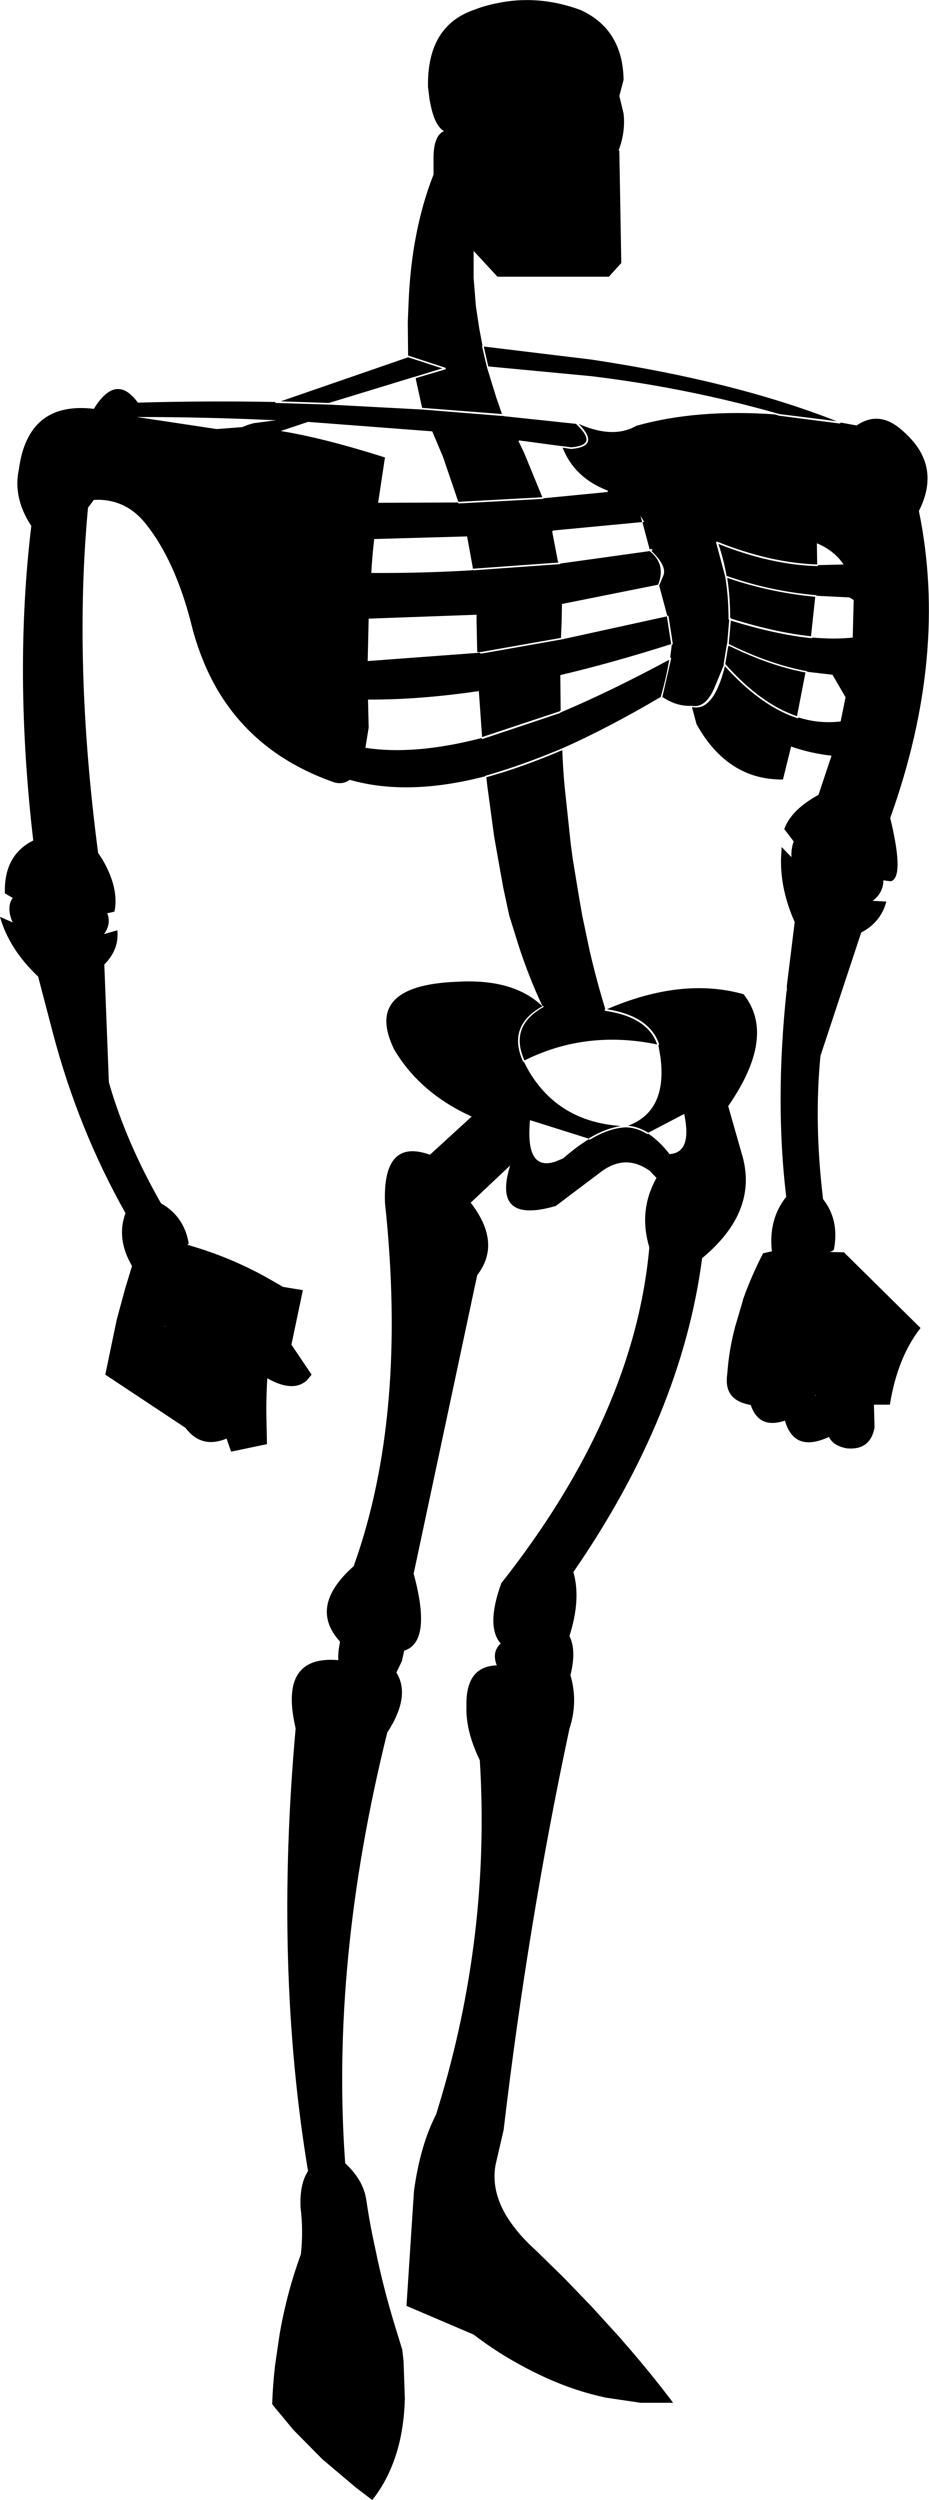 <?xml version="1.0" encoding="UTF-8" standalone="no"?>
<svg xmlns:xlink="http://www.w3.org/1999/xlink" height="383.1px" width="142.5px" xmlns="http://www.w3.org/2000/svg">
  <g transform="matrix(1.0, 0.0, 0.0, 1.0, -128.6, -82.0)">
    <path d="M194.6 97.8 L194.5 97.35 194.25 95.3 Q194.1 86.05 201.2 83.55 202.85 82.9 204.55 82.55 211.1 81.1 217.7 83.55 224.15 86.55 224.25 94.25 L223.6 96.7 224.25 99.4 Q224.55 102.05 223.6 104.75 L223.5 105.0 223.5 105.05 223.6 105.1 223.9 122.3 222.0 124.4 204.9 124.4 201.25 120.45 201.25 124.6 201.6 128.95 202.1 132.25 202.6 134.95 202.55 135.0 202.55 135.1 203.3 138.3 204.75 143.0 205.25 144.4 205.25 144.45 205.6 145.45 193.35 144.5 192.35 139.95 196.9 138.6 196.95 138.55 197.0 138.45 196.95 138.4 196.9 138.35 191.25 136.5 191.2 136.5 191.15 131.35 191.25 128.95 Q191.4 124.55 192.0 120.55 193.0 114.05 195.1 108.75 L195.1 106.45 Q195.05 102.8 196.7 102.1 195.25 101.25 194.6 97.8 M205.85 145.75 L206.05 145.8 206.1 145.8 216.95 146.95 Q218.7 148.6 218.55 149.5 218.35 150.35 216.25 150.55 L214.75 150.35 214.7 150.35 214.65 150.35 208.3 149.5 208.2 149.5 208.15 149.6 208.15 149.7 208.25 149.75 208.2 149.75 209.0 151.4 211.75 158.1 211.75 158.2 198.95 158.9 198.9 158.9 196.55 152.0 194.9 148.1 175.85 146.65 171.65 148.05 Q178.2 149.1 187.65 152.1 L186.6 159.05 198.85 159.0 198.9 159.1 198.95 159.15 211.85 158.45 211.95 158.4 212.0 158.35 221.75 157.4 221.8 157.35 221.85 157.25 221.8 157.15 221.75 157.15 Q216.7 155.2 214.9 150.6 L216.2 150.8 Q218.6 150.6 218.8 149.55 219.0 148.6 217.35 146.95 222.65 149.3 226.2 147.25 235.45 144.65 247.45 145.5 L248.1 145.7 257.4 146.9 257.5 146.85 257.55 146.8 257.55 146.75 260.0 147.2 Q263.55 144.75 267.15 148.1 273.1 153.3 269.55 160.3 274.1 182.4 265.15 207.35 266.1 211.25 266.25 213.6 266.45 216.7 265.25 217.05 L264.1 216.9 Q264.1 218.8 262.45 220.05 L264.55 220.15 Q263.75 223.3 260.7 224.9 L254.45 243.8 Q253.45 254.1 254.85 265.75 257.4 269.0 256.5 273.55 L256.25 273.7 255.9 273.85 257.9 273.9 258.05 273.9 269.8 285.5 Q266.25 290.05 265.1 297.25 L262.65 297.25 262.75 300.75 Q262.1 304.25 258.55 303.95 256.45 303.6 255.75 302.2 252.7 303.6 250.95 302.6 249.6 301.8 249.0 299.7 246.85 300.4 245.55 299.7 244.35 299.05 243.75 297.3 242.05 297.0 241.15 296.2 239.8 295.0 240.15 292.6 240.4 288.95 241.35 285.35 L242.5 281.45 242.6 281.05 Q243.85 277.55 245.65 274.05 L247.0 273.75 Q246.45 268.85 249.2 265.4 247.45 250.85 249.25 233.85 L249.3 233.85 249.3 233.0 250.5 223.3 Q248.3 218.35 248.4 213.6 L248.5 211.8 250.0 213.35 Q249.95 211.9 250.35 210.95 L248.9 209.05 Q249.95 206.1 254.15 203.8 L256.15 197.8 Q252.95 197.45 249.95 196.4 L248.7 201.45 Q240.25 201.55 235.45 193.0 L234.75 190.4 234.8 190.35 Q238.05 191.05 239.8 184.1 245.3 190.2 250.9 192.05 L251.0 192.05 251.05 192.0 251.1 191.95 Q254.3 192.95 257.55 192.55 L258.3 188.85 256.3 185.4 252.45 184.95 252.4 184.9 252.35 184.85 Q246.7 183.8 240.4 180.7 L240.4 180.55 240.7 177.1 Q247.7 179.25 253.1 179.8 L253.2 179.75 253.25 179.7 Q256.65 180.0 259.4 179.7 L259.55 173.95 258.9 173.55 253.9 173.3 253.85 173.25 253.75 173.2 Q246.75 172.6 240.05 170.25 239.6 167.7 238.8 165.35 246.8 168.55 253.95 168.75 L254.05 168.7 254.1 168.6 258.0 168.5 Q256.55 166.35 253.9 165.25 L253.95 168.5 Q246.7 168.25 238.6 165.0 L238.5 165.0 238.45 165.05 238.45 165.15 239.85 170.4 Q240.35 173.5 240.35 176.85 L240.35 176.95 240.4 176.95 240.45 177.0 240.15 180.6 240.1 180.7 239.6 183.75 239.6 183.85 239.65 183.85 238.25 187.25 Q236.85 190.6 234.7 190.15 232.45 190.3 230.2 188.8 L231.55 182.9 231.55 182.85 231.5 182.8 231.45 182.75 231.4 182.75 231.65 180.8 231.7 180.8 231.75 180.75 231.8 180.65 231.15 176.45 231.1 176.35 231.0 176.35 230.95 176.35 229.7 171.7 229.75 171.65 230.35 170.2 Q230.95 168.75 228.5 166.4 229.0 166.25 228.35 166.15 L228.25 166.2 227.15 162.05 227.4 161.95 226.85 161.05 227.1 162.0 213.4 163.3 213.4 163.45 213.35 163.4 213.3 163.35 213.3 163.45 214.2 168.15 214.3 168.15 214.35 168.2 201.15 169.15 200.25 164.2 186.0 164.6 Q185.7 167.15 185.55 169.8 193.15 169.85 200.85 169.4 L201.1 169.35 201.15 169.4 214.45 168.45 214.55 168.4 214.6 168.35 228.25 166.45 Q230.8 168.45 229.55 171.6 L214.8 174.55 214.75 177.25 214.65 179.75 202.45 181.9 202.4 181.9 202.35 181.9 202.3 181.9 202.2 181.95 201.8 181.9 201.7 177.25 201.7 176.2 185.15 176.8 185.0 183.3 201.8 182.05 202.2 182.0 202.2 182.05 202.25 182.1 202.3 182.15 202.35 182.15 202.4 182.1 202.5 182.15 214.65 180.0 214.7 180.0 230.9 176.45 230.9 176.5 231.55 180.7 Q222.6 183.55 214.55 185.45 L214.6 190.85 214.55 190.9 214.5 190.95 214.5 191.0 214.45 191.0 202.55 194.95 202.4 192.85 202.05 187.9 Q192.85 189.25 185.05 189.2 L185.15 193.5 184.65 196.6 Q192.25 197.75 202.45 195.1 L202.45 195.15 202.5 195.2 202.6 195.25 214.55 191.25 214.6 191.15 214.65 191.15 Q222.35 187.9 231.25 183.1 230.8 185.85 229.95 188.8 221.9 193.55 214.8 196.7 208.6 199.3 203.15 200.85 L203.05 200.9 203.05 200.95 Q191.15 204.05 182.25 201.5 181.2 202.25 179.9 201.9 167.65 197.65 161.75 187.35 159.15 182.75 157.8 177.05 155.35 167.85 151.1 162.45 147.95 158.35 143.0 158.6 L142.1 159.8 Q139.85 183.75 143.65 212.7 L144.25 213.6 Q146.7 217.75 146.25 221.15 L146.15 221.7 145.05 221.95 Q145.7 223.55 144.55 225.15 L146.6 224.55 Q146.9 227.5 144.6 229.8 L145.3 247.85 Q147.9 256.95 153.3 266.4 156.85 268.4 157.55 272.55 L157.4 272.7 157.35 272.75 157.5 272.8 Q164.35 274.75 170.45 278.3 L172.0 279.2 175.05 279.7 175.05 279.75 173.3 288.05 176.4 292.65 175.65 293.55 Q174.55 294.5 173.05 294.4 171.5 294.3 169.6 293.2 169.45 295.75 169.45 298.3 L169.55 303.3 164.05 304.45 163.35 302.45 Q159.5 304.05 157.05 300.8 L144.75 292.65 146.5 284.25 147.8 279.45 148.85 276.0 Q146.4 271.8 147.85 267.9 140.6 255.05 136.7 240.25 L134.45 231.65 Q130.0 227.45 128.6 222.5 L130.55 223.35 Q130.0 222.15 130.05 221.15 130.05 220.3 130.55 219.6 L129.35 218.9 Q129.25 215.7 130.55 213.6 131.65 211.8 133.7 210.8 130.7 185.05 133.4 162.6 130.55 158.25 131.5 153.9 132.9 143.45 143.0 144.65 146.4 139.1 149.75 143.7 160.25 143.4 170.8 143.6 L170.8 143.65 170.85 143.7 170.9 143.75 170.95 143.75 179.05 144.0 179.1 144.0 193.25 144.75 193.3 144.75 205.75 145.75 205.85 145.75 M202.8 135.1 L219.3 137.1 Q241.3 140.4 256.95 146.55 L248.15 145.45 Q234.15 141.45 219.35 139.65 L203.5 138.15 202.8 135.1 M165.75 147.45 L166.65 147.1 167.5 146.85 170.95 146.4 Q160.2 145.9 149.55 145.9 L161.85 147.75 165.75 147.45 M171.65 143.5 L191.2 136.75 196.45 138.45 192.2 139.75 192.15 139.75 179.05 143.75 171.65 143.5 M228.75 166.15 L228.5 166.1 228.35 166.15 228.75 166.15 M240.75 176.75 L240.7 176.7 240.6 176.65 Q240.6 173.5 240.15 170.55 246.7 172.8 253.65 173.45 L253.0 179.5 Q247.65 178.95 240.75 176.8 L240.75 176.75 M240.15 180.8 L240.15 180.85 240.1 180.8 240.15 180.8 M240.35 181.05 L240.4 180.95 Q246.6 184.0 252.15 185.05 L250.85 191.75 Q245.25 189.85 239.85 183.75 L240.3 181.05 240.35 181.05 M253.75 295.7 L253.65 295.85 253.7 295.9 253.75 295.7 M153.85 285.25 L154.1 285.2 153.85 285.2 153.85 285.25 M203.2 201.1 Q208.65 199.6 214.85 196.95 214.95 199.7 215.2 202.45 L216.15 211.35 216.45 213.6 217.35 219.05 217.9 222.25 219.05 227.7 Q220.1 232.25 221.45 236.65 L221.4 236.65 221.35 236.75 221.35 236.85 221.45 236.9 Q227.95 237.85 229.4 242.05 218.5 239.8 209.05 244.5 206.7 239.3 211.9 236.35 L212.0 236.3 211.95 236.2 211.9 236.15 211.8 236.15 Q209.7 231.7 208.1 226.75 L206.7 222.25 205.8 218.05 205.0 213.6 204.4 210.2 203.35 202.45 203.2 201.1 M208.85 244.7 L208.95 244.7 209.7 246.1 Q214.3 253.9 223.85 254.55 221.5 254.9 219.0 256.4 L218.95 256.5 209.9 253.65 Q209.15 261.55 213.8 260.0 L215.0 259.5 Q217.05 257.7 218.95 256.55 L218.95 256.6 219.05 256.65 219.15 256.6 Q222.05 254.85 224.65 254.75 226.25 254.8 227.85 255.75 L227.95 255.8 228.0 255.75 228.0 255.7 Q229.7 256.8 231.3 258.85 234.8 258.65 233.55 252.7 L228.0 255.6 228.0 255.55 Q226.5 254.65 224.95 254.5 231.0 252.25 229.9 243.95 L229.6 242.2 229.65 242.1 229.7 242.0 Q228.25 237.7 221.7 236.65 233.2 231.7 242.65 234.35 247.75 240.75 240.3 251.5 L242.55 259.4 Q244.75 267.8 236.3 274.8 233.15 298.85 216.55 322.9 217.75 327.05 215.95 332.7 217.05 334.9 216.1 338.7 217.3 342.8 215.95 346.9 209.6 376.6 205.85 408.4 L204.6 413.8 Q203.8 418.5 207.4 423.2 208.75 425.0 210.75 426.8 L215.0 430.95 219.25 435.35 223.9 440.45 224.05 440.65 Q228.2 445.35 231.85 450.2 L226.85 450.2 221.45 449.4 221.05 449.3 Q216.3 448.25 211.55 446.0 208.7 444.65 205.9 442.95 203.95 441.75 202.05 440.35 L201.25 439.75 190.95 435.35 192.1 417.75 Q193.05 410.75 195.5 406.0 L195.85 404.85 Q203.85 378.7 202.2 351.75 200.0 347.2 200.15 343.45 200.0 337.35 204.8 337.2 204.0 335.15 205.4 333.85 203.1 331.2 205.5 324.6 225.9 298.75 228.2 273.15 226.5 267.5 229.3 262.5 L228.3 261.45 Q224.65 258.8 220.95 261.45 L213.85 266.8 Q204.05 269.65 206.85 260.6 L200.8 266.3 Q205.6 272.5 201.8 277.4 L192.05 323.15 Q194.9 333.6 190.6 334.95 L190.25 336.55 189.4 338.3 Q191.65 341.9 188.0 347.5 179.3 382.55 181.55 413.5 184.0 415.75 184.65 418.4 L184.8 419.2 Q185.35 422.95 186.2 426.75 187.35 432.4 189.1 438.15 L190.3 442.05 190.5 443.8 190.7 449.55 Q190.55 455.2 188.85 459.55 187.65 462.65 185.7 465.1 L183.2 463.2 178.05 458.85 173.6 454.35 170.95 451.15 170.85 451.05 170.35 450.4 Q170.45 447.35 170.8 444.4 L171.5 439.65 Q172.6 433.3 174.75 427.45 175.15 423.85 174.7 420.25 174.55 416.65 175.85 414.7 170.65 383.4 173.95 346.85 171.3 335.6 180.5 336.4 180.45 335.65 180.55 334.8 L180.75 333.55 Q175.85 328.2 182.85 322.0 191.15 298.9 187.65 266.3 187.3 256.35 194.55 258.95 L200.95 253.1 199.5 252.4 Q192.6 248.85 189.05 242.8 184.3 233.05 198.55 232.45 207.35 231.9 211.8 236.2 206.4 239.2 208.8 244.6 L208.85 244.7" fill="#000000" fill-rule="evenodd" stroke="none"/>
  </g>
</svg>
